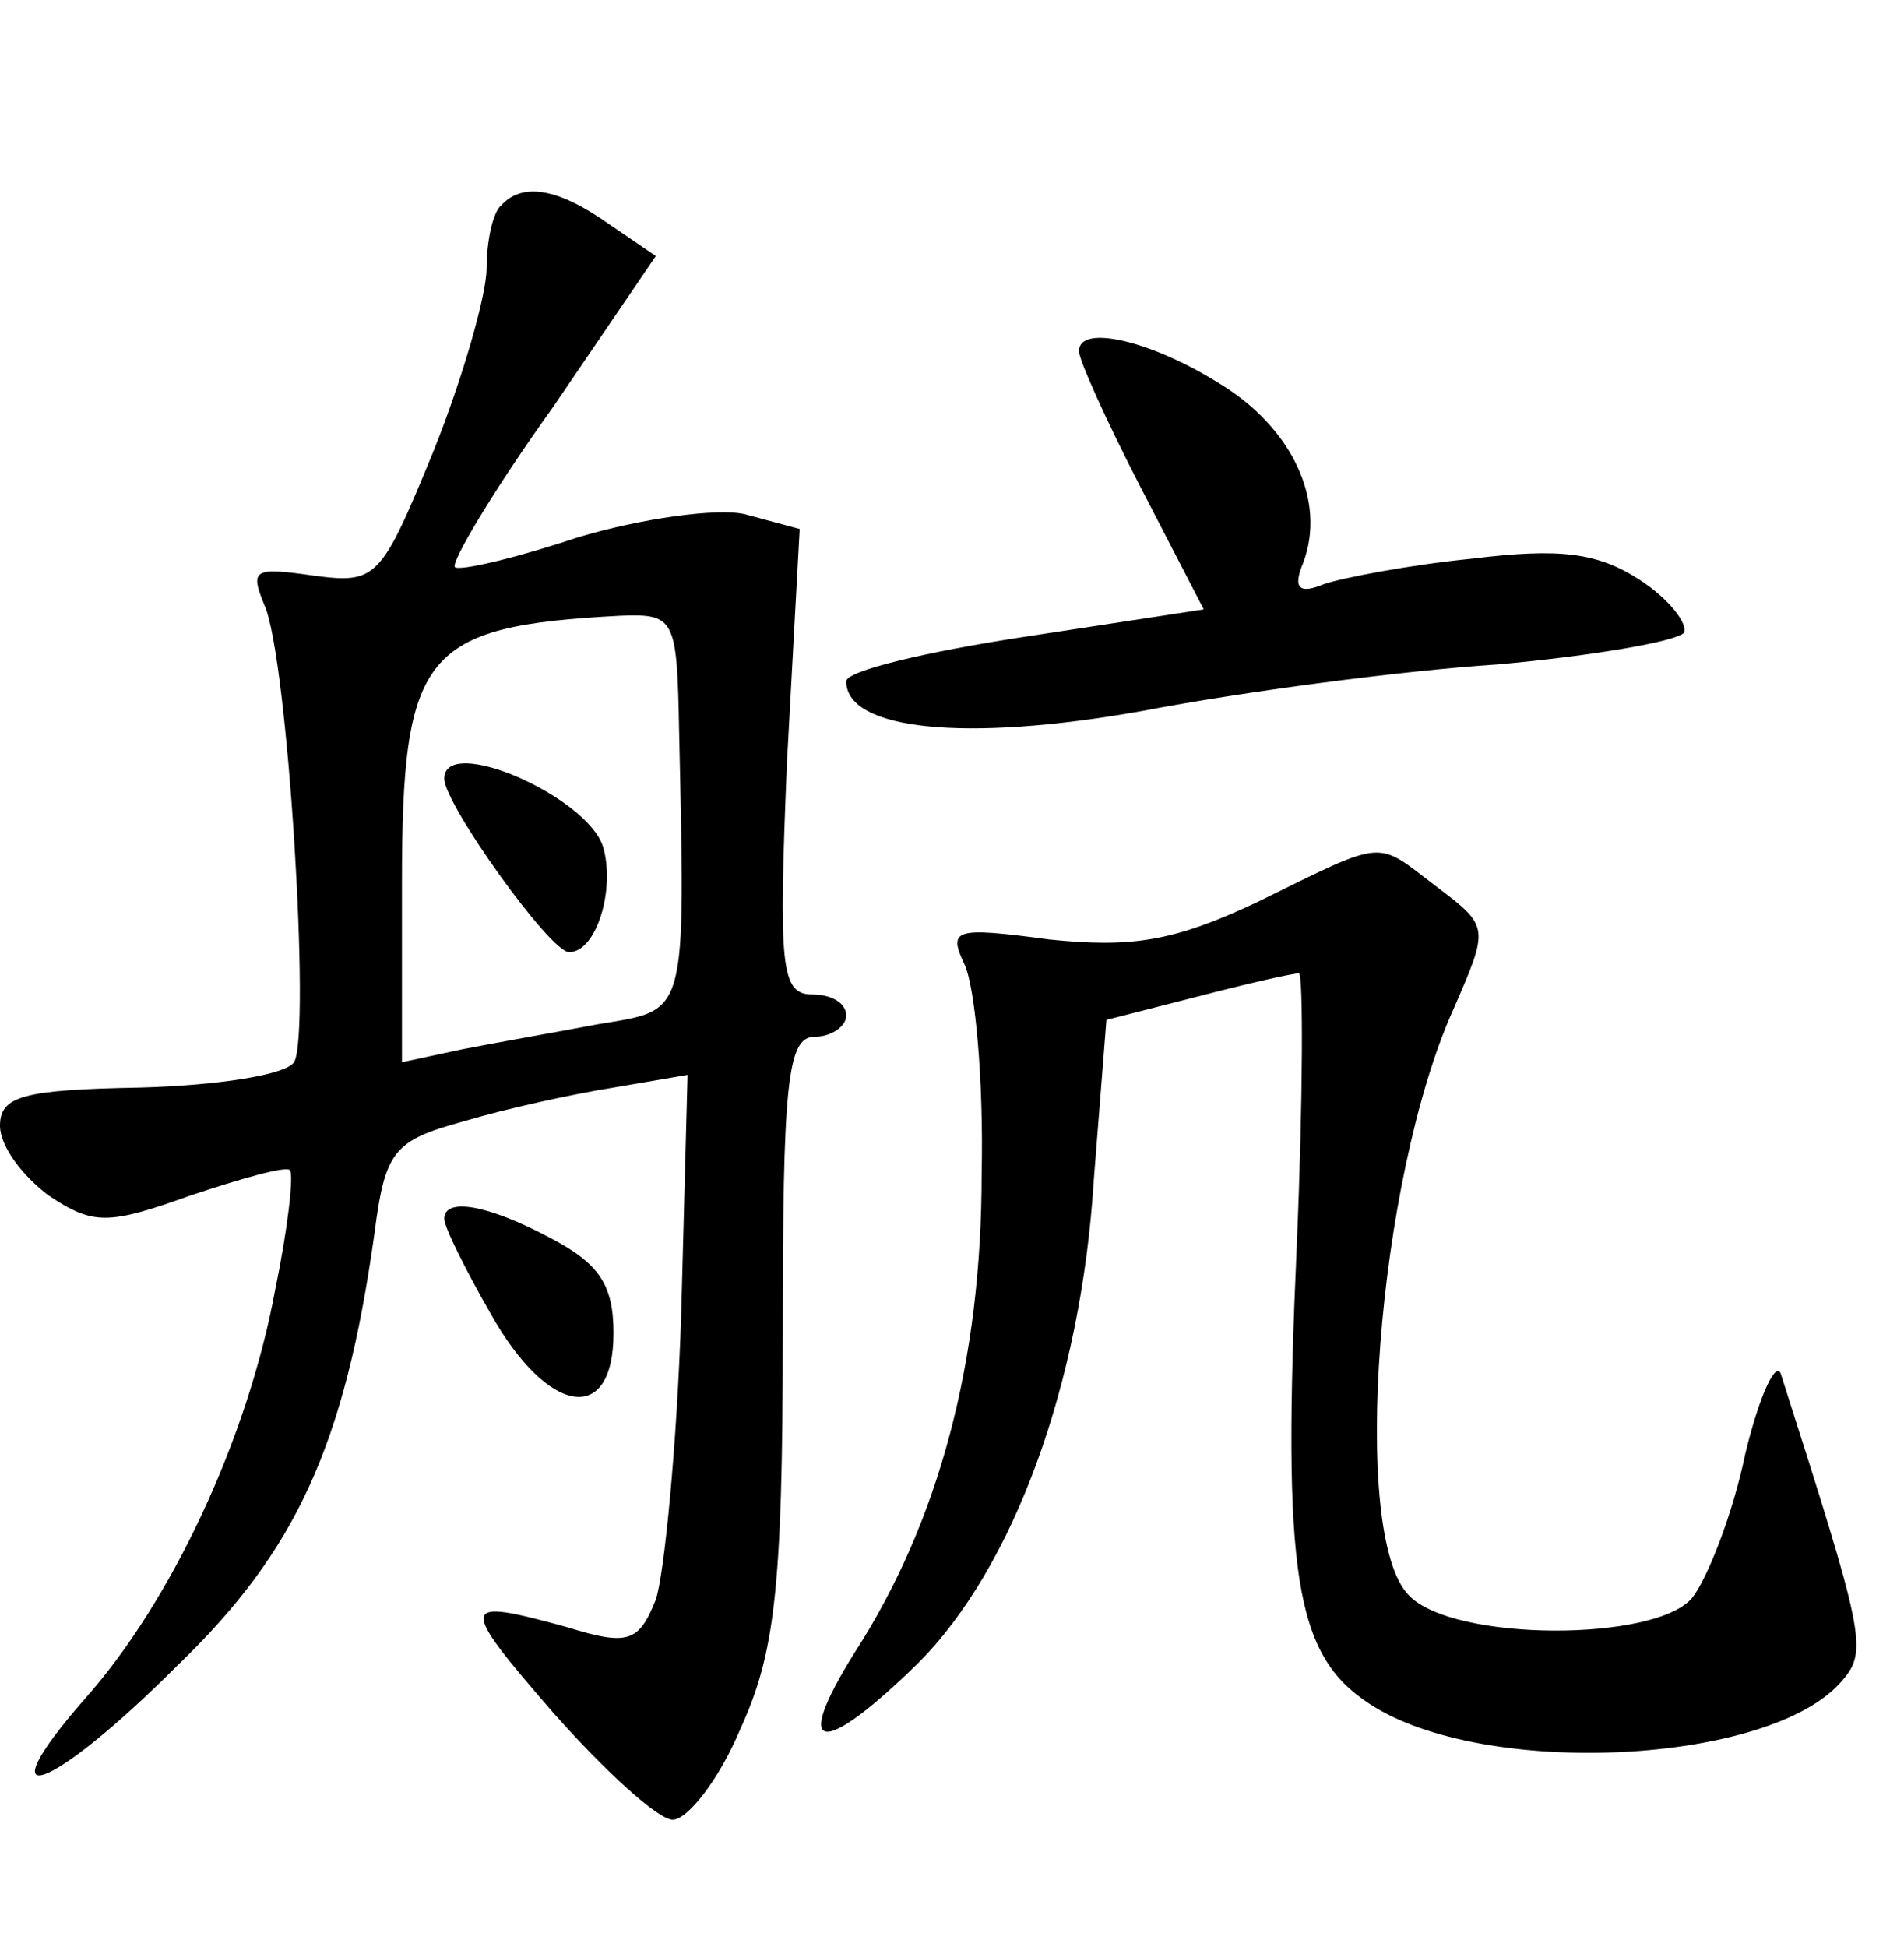 <?xml version="1.0" standalone="no"?>
<!DOCTYPE svg PUBLIC "-//W3C//DTD SVG 20010904//EN"
 "http://www.w3.org/TR/2001/REC-SVG-20010904/DTD/svg10.dtd">
<svg version="1.0" xmlns="http://www.w3.org/2000/svg"
 width="90pt" height="92pt" viewBox="0 0 90 92"
 preserveAspectRatio="xMidYMid meet">
<g transform="translate(0,92) scale(0.1,-0.1)"
fill="#000000" stroke="none">
<path d="M237 823 c-4 -3 -7 -17 -7 -30 0 -12 -11 -51 -25 -86 -25 -61 -27
-63 -57 -59 -28 4 -30 3 -23 -14 11 -24 22 -203 14 -216 -4 -6 -36 -11 -73
-12 -55 -1 -66 -4 -66 -18 0 -10 11 -24 23 -33 21 -14 28 -14 67 0 24 8 45 14
47 12 2 -2 -1 -28 -7 -57 -13 -70 -49 -147 -90 -193 -48 -55 -17 -45 44 16 56
54 79 104 93 204 5 39 9 44 42 53 20 6 52 13 71 16 l35 6 -3 -113 c-2 -62 -8
-123 -12 -135 -8 -20 -13 -22 -42 -13 -51 14 -52 12 -6 -41 24 -27 49 -50 56
-50 7 0 22 19 32 43 16 35 20 65 20 185 0 119 2 142 15 142 8 0 15 5 15 10 0
6 -7 10 -16 10 -15 0 -16 13 -12 110 l6 110 -26 7 c-13 3 -49 -2 -79 -11 -30
-10 -56 -16 -58 -14 -2 2 18 36 46 75 l49 72 -22 15 c-24 17 -41 20 -51 9z
m84 -248 c3 -137 4 -132 -38 -139 -21 -4 -50 -9 -65 -12 l-28 -6 0 84 c0 110
10 122 103 127 26 1 27 -1 28 -54z"/>
<path d="M210 552 c0 -12 50 -82 59 -82 13 0 22 30 16 50 -8 24 -75 53 -75 32z"/>
<path d="M510 754 c0 -4 13 -33 29 -64 l30 -58 -85 -13 c-46 -7 -84 -16 -84
-21 0 -23 56 -29 140 -14 47 9 122 19 168 22 45 4 85 11 88 15 2 4 -7 16 -21
25 -20 13 -38 15 -79 10 -30 -3 -61 -9 -70 -12 -12 -5 -15 -2 -10 10 11 29 -5
64 -40 85 -32 20 -66 28 -66 15z"/>
<path d="M595 494 c-40 -19 -60 -22 -99 -18 -45 6 -48 5 -40 -12 5 -11 9 -55
8 -99 0 -88 -20 -164 -60 -226 -30 -48 -16 -50 30 -5 45 45 77 132 83 228 l6
76 43 11 c23 6 45 11 48 11 2 0 2 -58 -1 -128 -7 -156 -1 -194 34 -217 54 -36
191 -29 224 11 12 14 10 22 -29 144 -2 8 -10 -8 -17 -37 -6 -29 -18 -59 -25
-68 -17 -21 -113 -21 -134 1 -28 28 -15 197 21 277 17 39 17 39 -8 58 -29 22
-23 23 -84 -7z"/>
<path d="M210 344 c0 -4 10 -24 22 -45 27 -48 58 -53 58 -9 0 23 -7 33 -30 45
-30 16 -50 19 -50 9z"/>
</g>
</svg>
